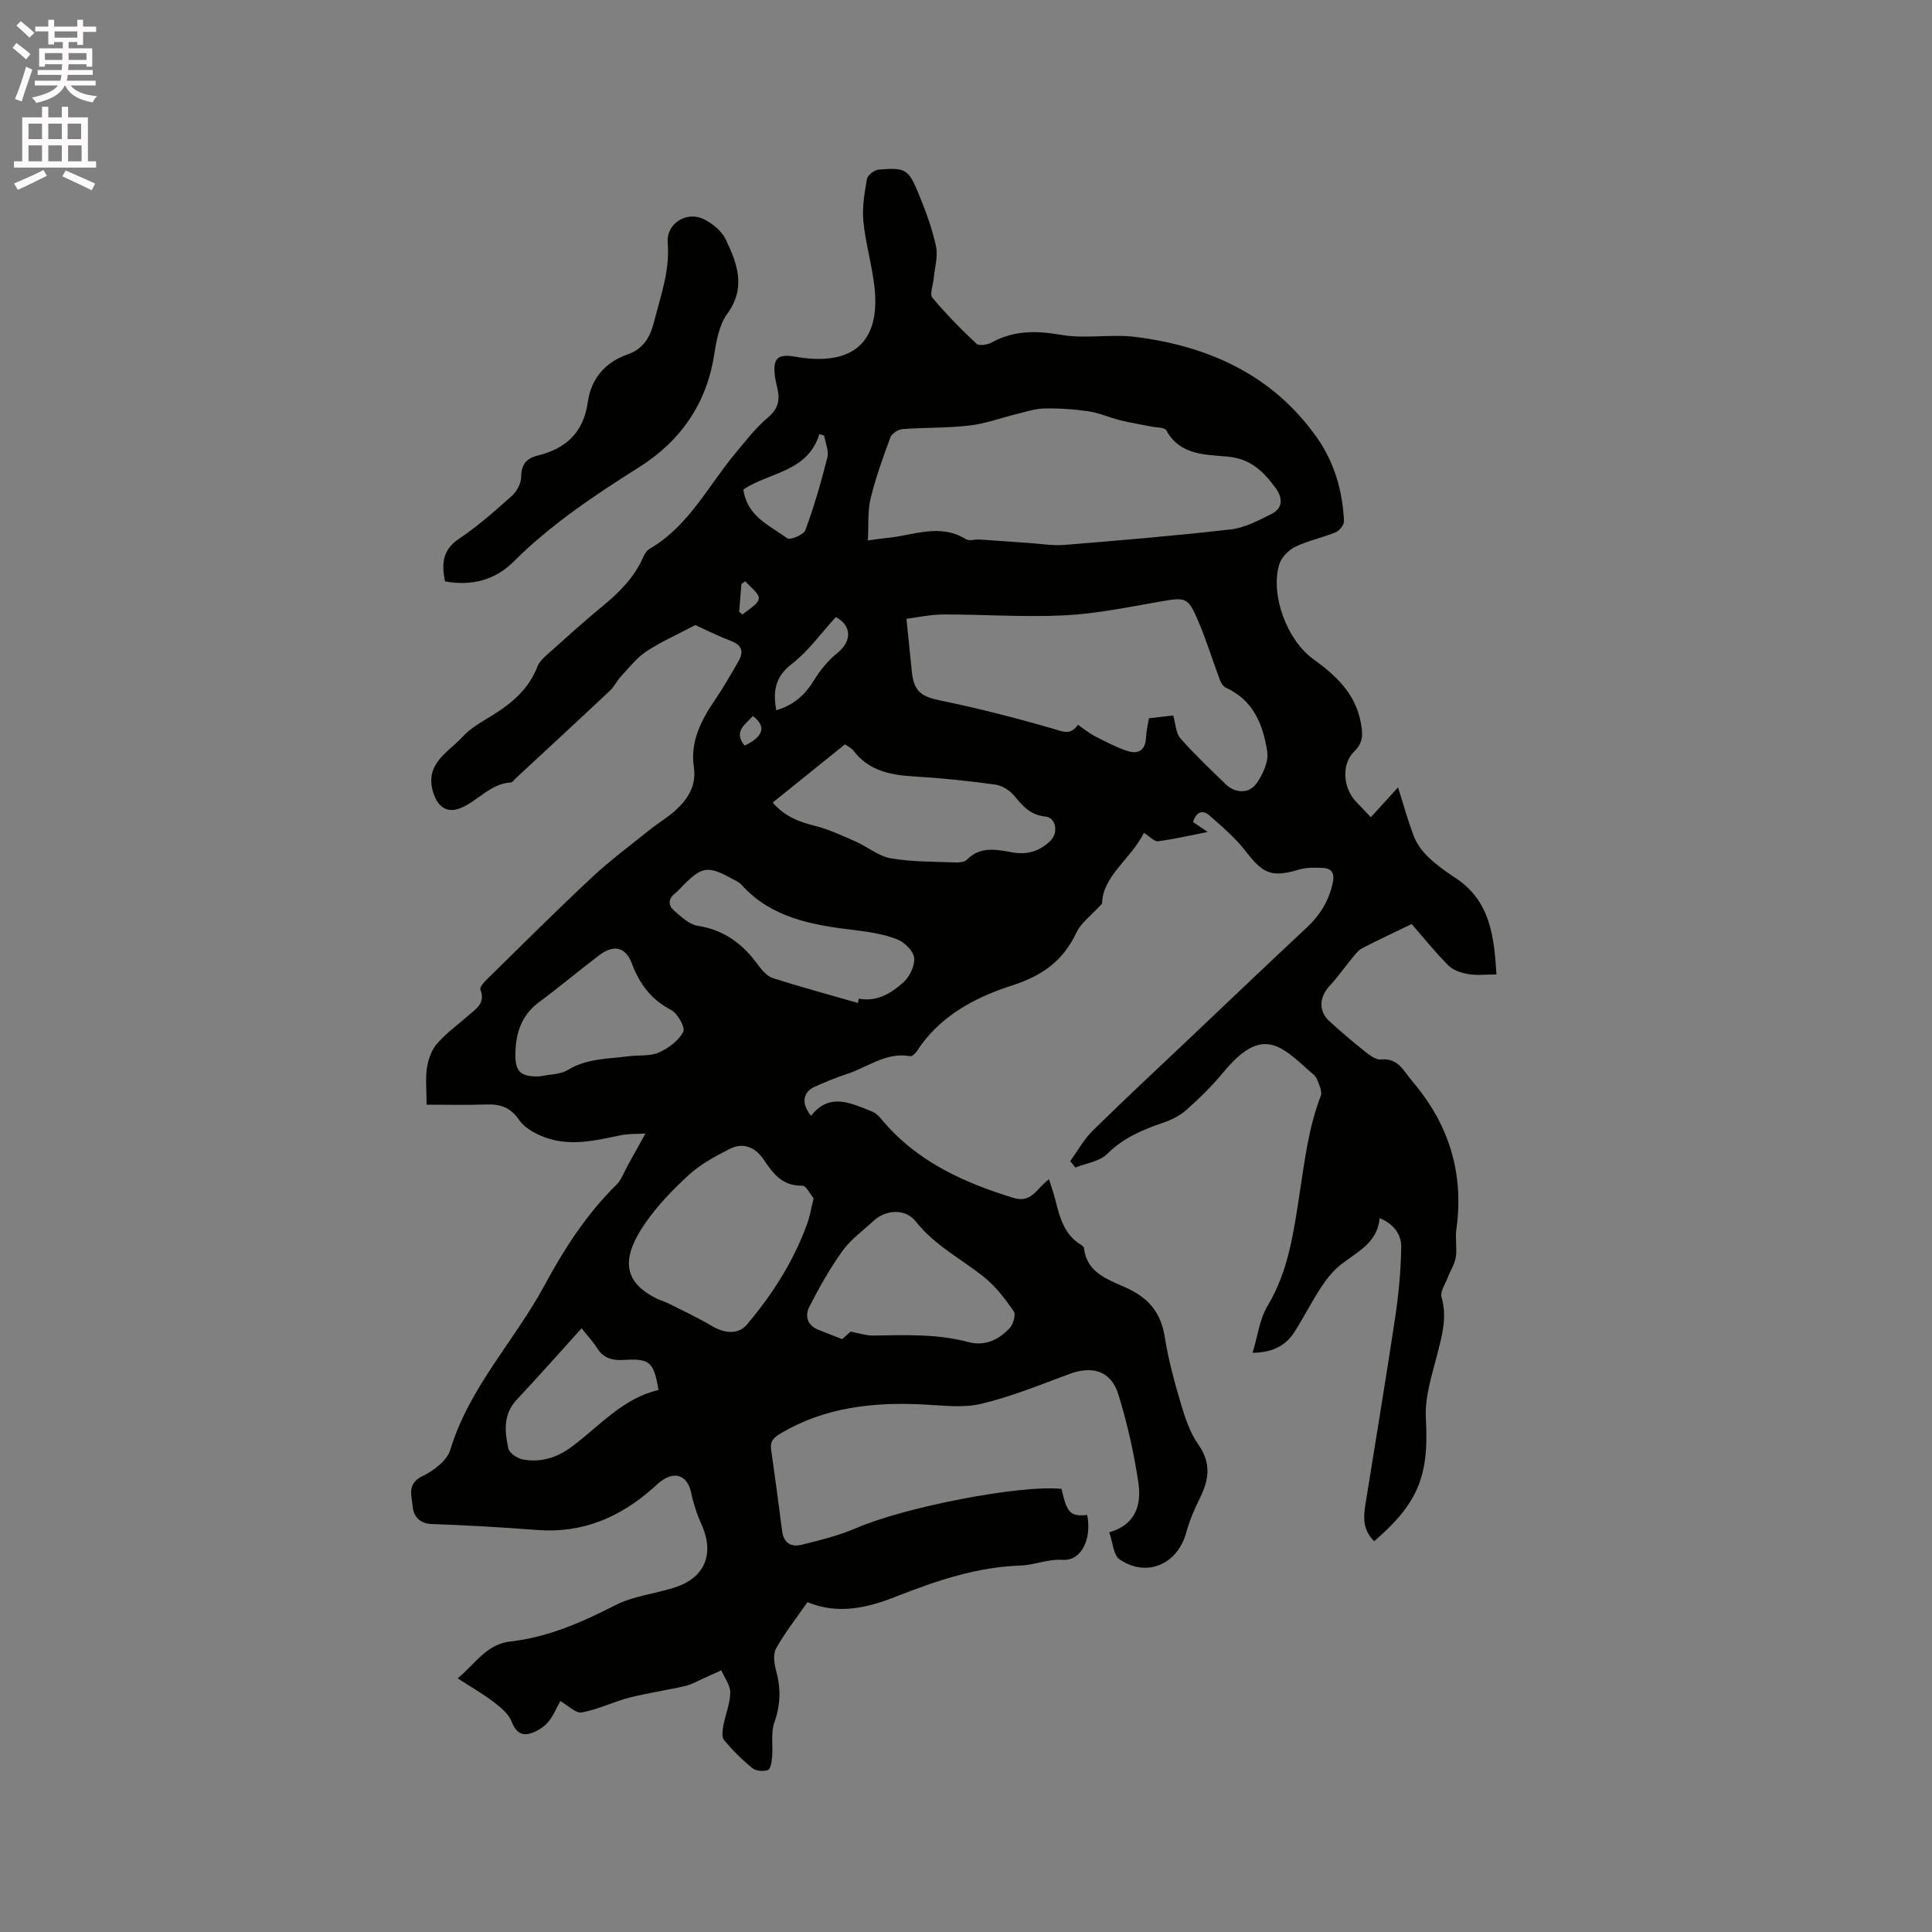 <svg enable-background="new 0 0 400 400" viewBox="0 0 400 400" xmlns="http://www.w3.org/2000/svg"><rect x="0" y="0" width="400" height="400" fill="#808080" stroke="none"/><path d="m2.6 9.9.8-1c.9.7 1.9 1.4 2.9 2.3l-.9 1.1c-1.1-1-2-1.8-2.8-2.4zm.5 10.6c.9-2.1 1.6-4.3 2.3-6.7.4.2.8.4 1.3.6-.7 2.1-1.5 4.3-2.2 6.6zm.3-15.2.9-.9c1 .8 2 1.6 2.8 2.4l-1 1c-.9-.9-1.8-1.7-2.7-2.5zm12.6-1.2h1.2v1.4h2.7v1.1h-2.7v2.7h-1.2v-.6h-1.8v1.3h4.9v3.8h-1.2v-.5h-3.7c0 .4-.1.9-.1 1.2h5.1v1h-5.2c0 .5-.1.9-.2 1.2h6v1h-5.2c1.1 1.3 2.9 2 5.5 2.2-.4.4-.7.8-.9 1.3-2.9-.5-4.8-1.6-5.7-3.5h-.1c-.8 1.7-2.7 2.9-5.9 3.6-.2-.4-.6-.8-.9-1.1 2.8-.6 4.6-1.4 5.4-2.5h-4.8v-1h5.3c.1-.3.2-.7.2-1.2h-4.9v-1h5c0-.4 0-.8.1-1.2h-3.6v.5h-1.2v-3.8h4.9v-1.3h-1.8v.5h-1.2v-2.7h-2.7v-1h2.7v-1.4h1.2v1.4h4.8zm-6.7 8.3h3.6c0-.4 0-.9 0-1.4h-3.6zm1.9-4.6h4.8v-1.3h-4.7v1.3zm6.7 3.2h-3.7v1.4h3.7z" fill="#fcfafa"/><path d="m8.7 22.1h1.3v2.2h2.8v-2.2h1.3v2.2h4.1v9.1h1.7v1.3h-17v-1.3h1.7v-9.1h4.1zm.3 13.1.7 1.2c-1.8.9-3.8 1.9-6 2.9-.2-.4-.5-.8-.8-1.3 2.3-1 4.4-1.9 6.1-2.8zm-3.1-6.4h2.8v-3.2h-2.8zm0 4.6h2.8v-3.3h-2.8zm4.1-4.6h2.8v-3.2h-2.8zm0 4.6h2.8v-3.3h-2.8zm3.6 1.9c2.1.9 4.1 1.8 6.1 2.7l-.7 1.4c-2.2-1.1-4.2-2-6.1-2.9zm3.2-9.7h-2.8v3.2h2.8zm-2.7 7.8h2.8v-3.3h-2.8z" fill="#fcfafa"/><g fill="#010100"><path d="m284.52 319.09c-2.36-2.29-2.26-4.9-1.83-7.57 2.07-12.97 4.24-25.92 6.19-38.9.71-4.76 1.15-9.6 1.23-14.41.04-2.56-1.46-4.77-4.47-6.01-.47 5.23-4.74 6.99-8.08 9.67-1.59 1.27-2.93 2.95-4.05 4.66-1.97 3.01-3.59 6.24-5.53 9.27-1.83 2.86-4.59 4.24-8.64 4.28 1.04-3.41 1.43-6.93 3.08-9.68 4.36-7.25 5.42-15.32 6.66-23.36 1.05-6.8 1.85-13.61 4.36-20.11.37-.95-.35-2.41-.8-3.55-.25-.64-.96-1.12-1.51-1.61-6.2-5.59-9.99-9.28-17.93.33-2.29 2.77-4.89 5.32-7.58 7.71-1.37 1.21-3.17 2.09-4.92 2.68-4.23 1.45-8.17 3.12-11.47 6.42-1.57 1.57-4.36 1.92-6.59 2.82-.35-.45-.71-.89-1.06-1.34 1.53-2.11 2.81-4.48 4.64-6.28 6.72-6.6 13.61-13.01 20.45-19.49 7.91-7.5 15.79-15.03 23.76-22.46 2.81-2.62 4.72-5.63 5.51-9.42.4-1.91-.19-2.95-2.04-3.04-1.64-.08-3.39-.13-4.93.33-5.65 1.68-7.42.94-11.03-3.75-2.14-2.78-4.9-5.12-7.55-7.46-1.45-1.27-2.74-.68-3.39 1.37.97.66 2 1.35 3.04 2.06-3.43.67-6.83 1.47-10.27 1.92-.79.1-1.74-.99-2.94-1.74-2.67 5.41-8.59 8.97-8.65 14.64-2.23 2.46-4.35 3.96-5.31 6-2.78 5.88-7.08 8.95-13.37 10.97-7.64 2.46-14.99 6.33-19.66 13.58-.31.47-.99 1.12-1.39 1.05-5.03-.9-8.86 2.34-13.22 3.73-2.21.71-4.36 1.64-6.49 2.57-2.52 1.11-2.93 3.47-.82 6.04 3.83-4.88 8.25-2.62 12.61-.89.73.29 1.4.92 1.91 1.54 7.19 8.7 16.87 13.12 27.37 16.35 3.85 1.18 4.85-2.06 7.38-3.86.5 1.62 1.01 3.04 1.37 4.49.87 3.53 1.83 6.99 5.22 9.07.26.16.62.43.64.68.63 5.46 5.47 6.64 9.22 8.45 4.44 2.15 6.74 5.16 7.51 9.97.75 4.69 2 9.32 3.36 13.88.86 2.91 1.88 5.96 3.6 8.4 2.67 3.79 2.23 7.21.35 10.99-1.17 2.35-2.2 4.81-2.9 7.33-1.81 6.49-8.18 9.26-13.76 5.44-1.3-.89-1.4-3.52-2.14-5.6 5.6-1.6 6.7-5.87 6.02-10.37-.93-6.14-2.3-12.26-4.14-18.19-1.51-4.86-5.35-6.01-10.17-4.21-6 2.23-11.99 4.68-18.19 6.16-3.8.91-8.01.33-12.02.14-10.34-.51-20.29.54-29.45 5.94-1.48.87-2.31 1.63-2.06 3.38.79 5.63 1.57 11.26 2.28 16.9.31 2.49 1.9 3.35 3.99 2.84 3.88-.96 7.82-1.93 11.47-3.51 9.79-4.24 33.75-8.98 42.39-8.07 1.13 5.03 1.8 5.72 5.31 5.41.96 4.81-1.08 9.52-5.07 9.28-3.21-.19-5.83 1.08-8.74 1.18-9.07.3-17.43 3.15-25.75 6.42-5.89 2.32-11.95 3.8-18.36 1.16-2.25 3.24-4.61 6.25-6.48 9.54-.65 1.15-.43 3.08-.04 4.49 1.03 3.69 1 7.14-.32 10.83-.78 2.17-.26 4.78-.47 7.18-.08.96-.31 2.5-.86 2.71-.93.35-2.49.21-3.23-.39-2.13-1.73-4.1-3.7-5.86-5.8-.52-.62-.32-2.03-.14-3.01.42-2.29 1.39-4.54 1.42-6.82.02-1.53-1.19-3.08-1.84-4.62-1.2.54-2.39 1.09-3.59 1.62-1.29.57-2.55 1.32-3.9 1.63-3.85.89-7.79 1.44-11.61 2.42-3.31.86-6.46 2.45-9.8 3.05-1.25.22-2.84-1.45-4.44-2.35-.88 1.53-1.53 3.31-2.73 4.57-1.04 1.1-2.64 2.03-4.11 2.26-1.59.25-2.59-.87-3.28-2.65-.63-1.61-2.3-2.93-3.76-4.05-2.17-1.65-4.56-3.01-7.38-4.84 3.73-3.06 5.95-7.07 10.93-7.63 7.8-.87 14.8-3.98 21.74-7.52 3.67-1.87 8.03-2.34 12.04-3.58 6.25-1.93 8.44-6.65 6-12.63-.4-.98-.87-1.93-1.21-2.94-.43-1.3-.85-2.61-1.11-3.95-.75-3.85-3.5-4.84-6.63-2.31-.41.33-.79.71-1.18 1.06-6.85 6.11-14.66 9.51-24.06 8.79-7.29-.56-14.59-.98-21.89-1.24-2.65-.09-3.8-1.76-3.95-3.68-.16-2.09-1.27-4.64 2-6.21 2.33-1.12 5.13-3.24 5.81-5.49 3.89-12.89 13.28-22.52 19.48-34.01 4.09-7.57 8.71-14.77 14.91-20.85 1.01-.99 1.51-2.5 2.23-3.79 1.2-2.14 2.38-4.29 3.77-6.81-1.59.1-3.45 0-5.21.37-5.52 1.16-11.05 2.47-16.52.05-1.64-.73-3.44-1.79-4.4-3.21-1.72-2.55-3.82-3.33-6.72-3.23-4.2.15-8.42.04-12.46.04 0-3.09-.27-5.45.09-7.72.27-1.73.97-3.65 2.1-4.94 1.86-2.14 4.23-3.84 6.38-5.73 1.62-1.43 3.71-2.6 2.56-5.44-.17-.43.66-1.42 1.21-1.97 7.26-7.12 14.45-14.31 21.88-21.25 3.85-3.59 8.11-6.75 12.23-10.05 1.65-1.32 3.51-2.39 5.06-3.81 2.59-2.36 4.39-5.16 3.83-8.93-.77-5.19 1.36-9.48 4.15-13.62 1.83-2.71 3.49-5.54 5.11-8.39 1.08-1.89.73-3.29-1.57-4.16-2.86-1.08-5.6-2.48-7.39-3.29-3.86 2.04-7.18 3.5-10.16 5.47-1.99 1.32-3.54 3.34-5.21 5.12-.85.91-1.39 2.13-2.28 2.97-6.49 6.1-13.04 12.14-19.56 18.2-.31.29-.62.8-.95.82-4.3.23-6.85 3.88-10.49 5.33-2.82 1.12-4.68-.3-5.59-3.17-1.93-6.07 3.12-8.38 6.12-11.67 1.67-1.83 4.03-3.09 6.18-4.43 4.03-2.51 7.49-5.44 9.25-10.06.39-1.01 1.35-1.87 2.2-2.63 3.72-3.32 7.41-6.67 11.26-9.84 3.48-2.86 6.59-5.95 8.43-10.15.29-.65.74-1.4 1.32-1.74 8.15-4.71 12.16-13.11 17.91-19.96 2.1-2.51 4.13-5.15 6.61-7.24 2.04-1.72 2.5-3.48 1.99-5.83-.2-.93-.45-1.86-.56-2.8-.43-3.65.56-4.57 4.22-3.95.63.11 1.25.21 1.89.28 10.52 1.23 15.66-3.77 14.53-14.52-.49-4.61-1.86-9.14-2.31-13.75-.29-2.89.22-5.9.73-8.8.14-.79 1.52-1.87 2.41-1.94 5.61-.46 6.18-.15 8.31 5.05 1.44 3.52 2.79 7.13 3.58 10.83.45 2.13-.29 4.51-.5 6.78-.12 1.31-.84 3.13-.25 3.85 2.81 3.37 5.91 6.53 9.12 9.53.54.5 2.3.23 3.18-.26 4.62-2.54 9.25-2.45 14.38-1.57 5.04.87 10.4-.22 15.5.44 15.16 1.95 28.31 7.91 37.42 20.81 3.62 5.13 5.33 11.04 5.62 17.3.04.77-.93 1.99-1.72 2.32-2.73 1.13-5.7 1.72-8.35 3-1.4.68-2.9 2.19-3.33 3.63-1.9 6.35 1.61 15.71 7 19.6 4.64 3.35 8.76 7.12 9.86 13.1.4 2.14.69 4.1-1.33 6.04-2.71 2.62-2.31 7.55.27 10.31.94 1.01 1.9 1.99 3.16 3.32 1.8-1.98 3.54-3.89 5.63-6.18 1.16 3.66 2.05 6.99 3.3 10.17.61 1.57 1.71 3.06 2.94 4.24 1.67 1.61 3.59 3 5.54 4.26 7.4 4.81 8.1 12.33 8.6 20.06-2.16 0-4.03.23-5.82-.07-1.45-.24-3.13-.78-4.13-1.78-2.76-2.77-5.21-5.84-7.61-8.59-3.54 1.71-6.94 3.3-10.27 5.02-.78.4-1.38 1.22-1.96 1.92-1.59 1.93-3.03 4-4.73 5.83-2.21 2.39-2.37 5.26-.02 7.4s4.77 4.21 7.26 6.18c.97.77 2.27 1.79 3.32 1.69 3.6-.35 4.65 2.3 6.49 4.46 7.65 8.95 10.79 19.1 9.16 30.77-.26 1.87.18 3.85-.11 5.71-.22 1.42-1.11 2.72-1.63 4.11-.53 1.39-1.66 3.01-1.32 4.18 1.16 4.03.16 7.69-.81 11.52-1.13 4.46-2.7 9.09-2.44 13.55.66 11.86-1.49 17.48-10.69 25.44zm-104.84-207.2c1.91-.25 2.93-.42 3.96-.51 5.45-.51 10.92-3.11 16.36.26.68.42 1.87 0 2.81.06 3.44.22 6.88.49 10.32.73 2.41.16 4.84.58 7.22.39 11.5-.94 23-1.89 34.45-3.21 2.9-.33 5.73-1.85 8.42-3.18 2.41-1.19 2.38-3.33.92-5.33-2.46-3.37-5.1-6.09-9.86-6.55-4.62-.45-9.94-.21-12.81-5.45-.35-.65-2.06-.57-3.15-.8-2.12-.43-4.26-.76-6.36-1.28-2.21-.55-4.34-1.53-6.57-1.86-3.03-.45-6.12-.65-9.18-.59-1.91.04-3.82.69-5.71 1.15-3.26.79-6.47 2-9.77 2.38-4.61.54-9.3.39-13.94.75-.88.07-2.16.93-2.45 1.72-1.54 4.16-3.06 8.36-4.1 12.66-.63 2.64-.38 5.49-.56 8.66zm7.99 16.22c.44 4.33.77 7.66 1.12 11 .43 4.12 2.05 5.13 5.9 5.92 7.85 1.61 15.63 3.61 23.33 5.84 2.06.6 3.62 1.42 5.15-.81 1.29.88 2.35 1.76 3.56 2.38 2.13 1.1 4.28 2.23 6.54 3 2.31.79 3.89.02 4-2.77.05-1.32.39-2.63.6-3.96 2.07-.24 3.83-.44 5.02-.58.54 1.83.56 3.68 1.49 4.73 2.94 3.33 6.18 6.4 9.38 9.5 1.95 1.89 4.83 2.05 6.39-.17 1.3-1.85 2.54-4.52 2.22-6.59-.84-5.49-2.86-10.63-8.54-13.21-.54-.24-1.01-.94-1.23-1.53-1.55-4.13-2.84-8.36-4.57-12.4-2.09-4.89-2.55-4.83-7.95-3.89-6.53 1.14-13.09 2.5-19.68 2.83-8.32.42-16.68-.2-25.03-.18-2.67-.01-5.33.6-7.7.89zm-19.21 120c-.68-.8-1.54-2.65-2.36-2.63-4.08.1-6.02-2.46-7.96-5.36-1.73-2.59-4.23-3.71-7.14-2.21-2.88 1.49-5.85 3.05-8.22 5.2-3.36 3.05-6.6 6.39-9.17 10.11-4.62 6.69-5.22 12.02 2.55 15.72.76.36 1.59.59 2.34.97 2.99 1.51 6.05 2.93 8.92 4.64 2.73 1.62 5.51 1.71 7.21-.3 5.3-6.27 9.67-13.11 12.48-20.86.54-1.48.79-3.06 1.35-5.28zm-8.48-81.95c2.53 2.94 5.5 4 8.77 4.83 2.9.73 5.68 2.04 8.44 3.26 2.46 1.09 4.72 3.02 7.27 3.46 4.35.75 8.84.67 13.28.85.81.03 1.92-.05 2.42-.55 2.85-2.89 6.19-2.11 9.52-1.52 3.07.54 5.69-.31 7.85-2.47 1.67-1.67 1.05-4.76-1.07-4.96-2.99-.28-4.64-2.05-6.37-4.19-.93-1.16-2.55-2.22-3.99-2.42-5.56-.78-11.16-1.36-16.76-1.69-4.9-.29-9.4-1.12-12.61-5.31-.41-.54-1.12-.86-1.78-1.35-5 4.04-9.86 7.95-14.97 12.06zm16.11 109.54c1.85.34 3.21.82 4.57.81 6.65-.09 13.3-.39 19.83 1.35 3.45.92 6.3-.48 8.56-2.9.74-.79 1.31-2.78.85-3.45-1.77-2.55-3.71-5.12-6.1-7.05-4.75-3.82-10.28-6.59-14.19-11.56-2.16-2.74-6.21-2.5-8.75-.13-2.17 2.02-4.69 3.79-6.39 6.16-2.63 3.65-4.86 7.61-6.91 11.62-.9 1.75-.52 3.8 1.78 4.73 1.56.63 3.14 1.23 5.03 1.97.38-.34 1.16-1.04 1.72-1.55zm1.52-68.05c.06-.3.13-.59.19-.89 3.77.72 6.74-1.12 9.24-3.38 1.3-1.17 2.41-3.46 2.22-5.08-.16-1.43-2.01-3.25-3.52-3.83-2.72-1.06-5.72-1.53-8.65-1.88-8.73-1.05-17.27-2.42-23.6-9.43-.55-.6-1.4-.95-2.14-1.35-4.79-2.58-6-2.4-9.82 1.41-.6.6-1.15 1.26-1.81 1.78-1.44 1.13-1.36 2.49-.19 3.5 1.47 1.28 3.13 2.89 4.9 3.17 5.55.85 9.43 3.83 12.59 8.2.78 1.07 1.85 2.28 3.04 2.66 5.8 1.84 11.69 3.43 17.55 5.12zm-65.83 15.19c1.95-.41 4.19-.34 5.8-1.32 3.94-2.41 8.29-2.27 12.55-2.83 2.1-.28 4.41.03 6.26-.77 1.99-.87 4.08-2.44 5.07-4.28.47-.87-1.15-3.82-2.5-4.53-4.15-2.16-6.54-5.38-8.15-9.65-1.3-3.44-3.77-3.94-6.73-1.7-4.22 3.19-8.27 6.61-12.52 9.76-3.28 2.43-4.59 5.8-4.81 9.59-.25 4.17.37 5.98 5.03 5.73zm8.63 52.17c-4.6 5.08-8.93 10-13.42 14.77-2.86 3.04-2.5 6.59-1.75 10.09.21.95 1.81 2.06 2.93 2.28 3.7.71 7.09-.31 10.14-2.57 5.81-4.32 10.64-10.09 18.02-11.79-.96-5.88-1.85-6.56-7.19-6.23-2.18.14-4.16-.28-5.48-2.4-.87-1.4-2.04-2.62-3.25-4.15zm33.5-173.68c.75 5.61 5.45 7.47 9.1 10.12.59.43 3.39-.74 3.74-1.69 1.8-4.92 3.28-9.98 4.55-15.07.34-1.36-.41-2.99-.66-4.5-.33-.11-.67-.21-1-.32-2.41 7.86-10.24 7.84-15.73 11.46zm6.81 45.72c3.66-1.08 5.99-3.22 7.84-6.26 1.28-2.1 2.95-4.09 4.85-5.63 3.04-2.46 2.91-5.68-.37-7.4-3.04 3.32-5.66 7.04-9.1 9.7-3.42 2.63-3.95 5.57-3.22 9.59zm-6.41-26.71c-.27.19-.54.38-.81.57-.15 1.92-.3 3.84-.46 5.77.24.18.48.37.72.55 1.19-1.09 3.17-2.06 3.34-3.3.16-1.04-1.78-2.38-2.79-3.59zm1.55 27.91c-1.53 1.77-4.11 3.19-1.69 6.12 3.94-1.87 4.54-4.01 1.69-6.12z"/><path d="m92.13 120.37c-.7-3.56-.6-6.48 2.9-8.82 3.86-2.59 7.38-5.7 10.86-8.81 1.05-.93 2-2.6 2.01-3.93.01-2.59 1.03-3.9 3.4-4.48 5.82-1.44 9.5-4.72 10.39-11.04.67-4.79 3.51-8.26 8.24-9.91 3.19-1.11 4.66-3.47 5.47-6.69 1.37-5.42 3.32-10.64 2.84-16.45-.33-3.96 3.93-6.63 7.5-4.85 1.78.89 3.68 2.43 4.51 4.17 2.38 4.97 4.29 9.98.3 15.44-1.7 2.33-2.25 5.7-2.73 8.69-1.63 10.1-7.06 17.71-15.46 23.01-9.25 5.84-18.28 11.85-26.07 19.62-3.83 3.8-8.67 5.05-14.16 4.05z"/></g></svg>
